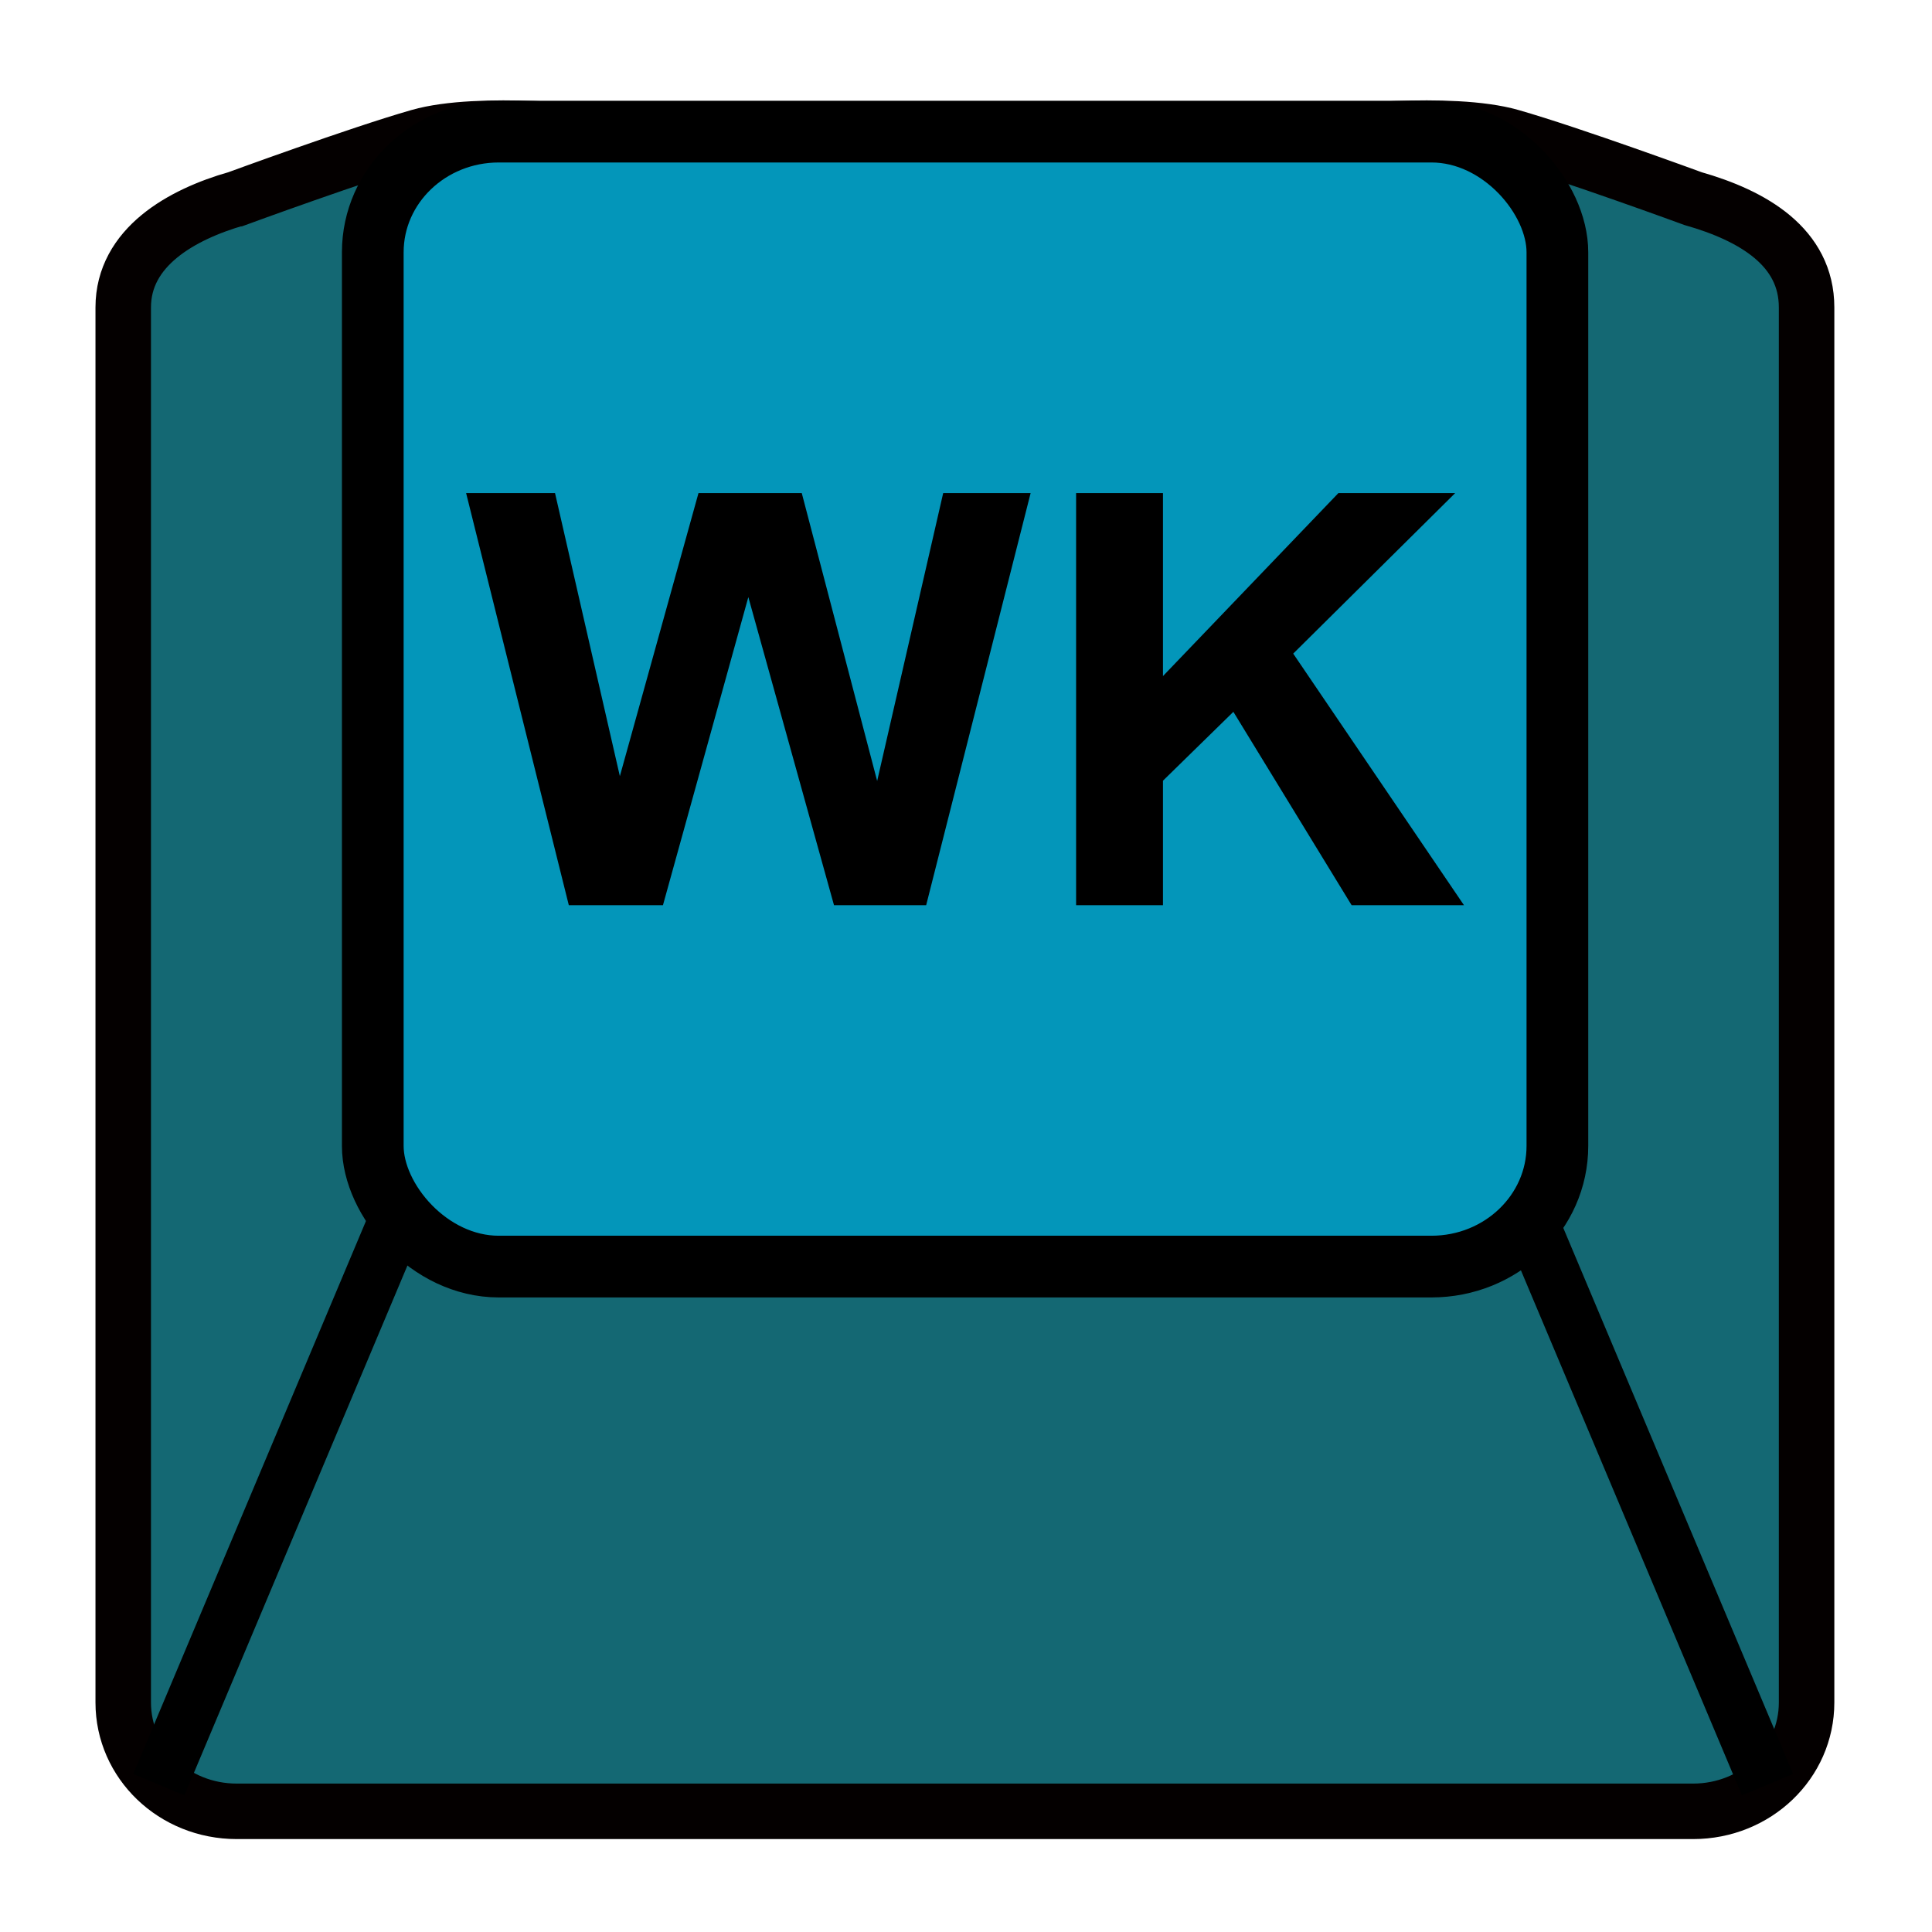 <?xml version="1.0" encoding="UTF-8" standalone="no"?>
<svg
   xmlns:dc="http://purl.org/dc/elements/1.1/"
   xmlns:cc="http://creativecommons.org/ns#"
   xmlns:rdf="http://www.w3.org/1999/02/22-rdf-syntax-ns#"
   xmlns:svg="http://www.w3.org/2000/svg"
   xmlns="http://www.w3.org/2000/svg"
   xmlns:sodipodi="http://sodipodi.sourceforge.net/DTD/sodipodi-0.dtd"
   xmlns:inkscape="http://www.inkscape.org/namespaces/inkscape"
   width="40"
   height="40"
   viewBox="0 0 10.583 10.583"
   version="1.1"
   id="svg977"
   sodipodi:docname="pluginIcon.svg"
   inkscape:version="1.0.2 (1.0.2+r75+1)">
  <defs
     id="defs971">
    <rect
       x="-19.941"
       y="13.771"
       width="17.713"
       height="13.084"
       id="rect3504" />
  </defs>
  <sodipodi:namedview
     id="base"
     pagecolor="#ffffff"
     bordercolor="#666666"
     borderopacity="1.0"
     inkscape:pageopacity="0"
     inkscape:pageshadow="2"
     inkscape:zoom="11.313709"
     inkscape:cx="30.268701"
     inkscape:cy="15.622183"
     inkscape:document-units="mm"
     inkscape:current-layer="layer3"
     inkscape:document-rotation="0"
     showgrid="true"
     inkscape:window-width="1920"
     inkscape:window-height="1010"
     inkscape:window-x="0"
     inkscape:window-y="0"
     inkscape:window-maximized="1"
     showguides="true"
     inkscape:guide-bbox="true"
     units="px"
     inkscape:pagecheckerboard="false">
    <inkscape:grid
       type="xygrid"
       id="grid3510" />
  </sodipodi:namedview>
  <g
     inkscape:label="Base"
     inkscape:groupmode="layer"
     id="layer1">
    <path
       id="rect979"
       style="fill:#146873;fill-opacity:1;stroke:#040000;stroke-width:0.304;stroke-opacity:1"
       d="m 1.298,1.088 c 0,0 0.665,-0.244 0.997,-0.339 0.332,-0.095 0.997,-0.017 0.997,-0.017 0,0 1.329,0.152 1.994,0.152 0.665,0 1.994,-0.152 1.994,-0.152 0,0 0.665,-0.078 0.997,0.017 0.332,0.095 0.997,0.339 0.997,0.339 0.33,0.094 0.622,0.266 0.622,0.596 v 7.642 c 0,0.33 -0.277,0.596 -0.622,0.596 h -7.977 c -0.345,0 -0.622,-0.266 -0.622,-0.596 v -7.642 c 0,-0.33 0.319,-0.509 0.622,-0.596 z"
       sodipodi:nodetypes="sscscsssssssss" />
    <path
       style="fill:none;stroke:#000000;stroke-width:0.304;stroke-linecap:butt;stroke-linejoin:miter;stroke-miterlimit:4;stroke-dasharray:none;stroke-opacity:1"
       d="m 0.87,9.776 1.285,-3.053 3.121,0.019"
       id="path3498" />
    <path
       style="fill:none;stroke:#000000;stroke-width:0.304;stroke-linecap:butt;stroke-linejoin:miter;stroke-miterlimit:4;stroke-dasharray:none;stroke-opacity:1"
       d="m 9.682,9.776 -1.285,-3.053 -3.121,0.019"
       id="path3500" />
  </g>
  <g
     inkscape:groupmode="layer"
     id="layer3"
     inkscape:label="Top"
     style="display:inline">
    <rect
       style="fill:#0396ba;fill-opacity:1;stroke:#000000;stroke-width:0.338"
       id="rect981"
       width="6.489"
       height="6.217"
       x="2.042"
       y="0.721"
       rx="0.69"
       ry="0.661" />
    <g
       aria-label="WK"
       transform="matrix(0.311,0,0,0.298,8.744,-1.986)"
       id="text3502"
       style="font-style:normal;font-weight:normal;font-size:10.583px;line-height:1.25;font-family:sans-serif;white-space:pre;shape-inside:url(#rect3504);fill:#000000;fill-opacity:1;stroke:none">
      <path
         d="m -18.097,23.304 -1.809,-7.576 h 1.566 l 1.142,5.204 1.385,-5.204 h 1.819 l 1.328,5.292 1.163,-5.292 h 1.54 l -1.84,7.576 h -1.623 l -1.509,-5.664 -1.504,5.664 z"
         id="path98" />
      <path
         d="m -9.162,23.304 v -7.576 h 1.53 v 3.364 l 3.09,-3.364 h 2.057 l -2.853,2.951 3.008,4.625 h -1.979 l -2.083,-3.555 -1.24,1.266 v 2.289 z"
         id="path100" />
    </g>
  </g>
</svg>
